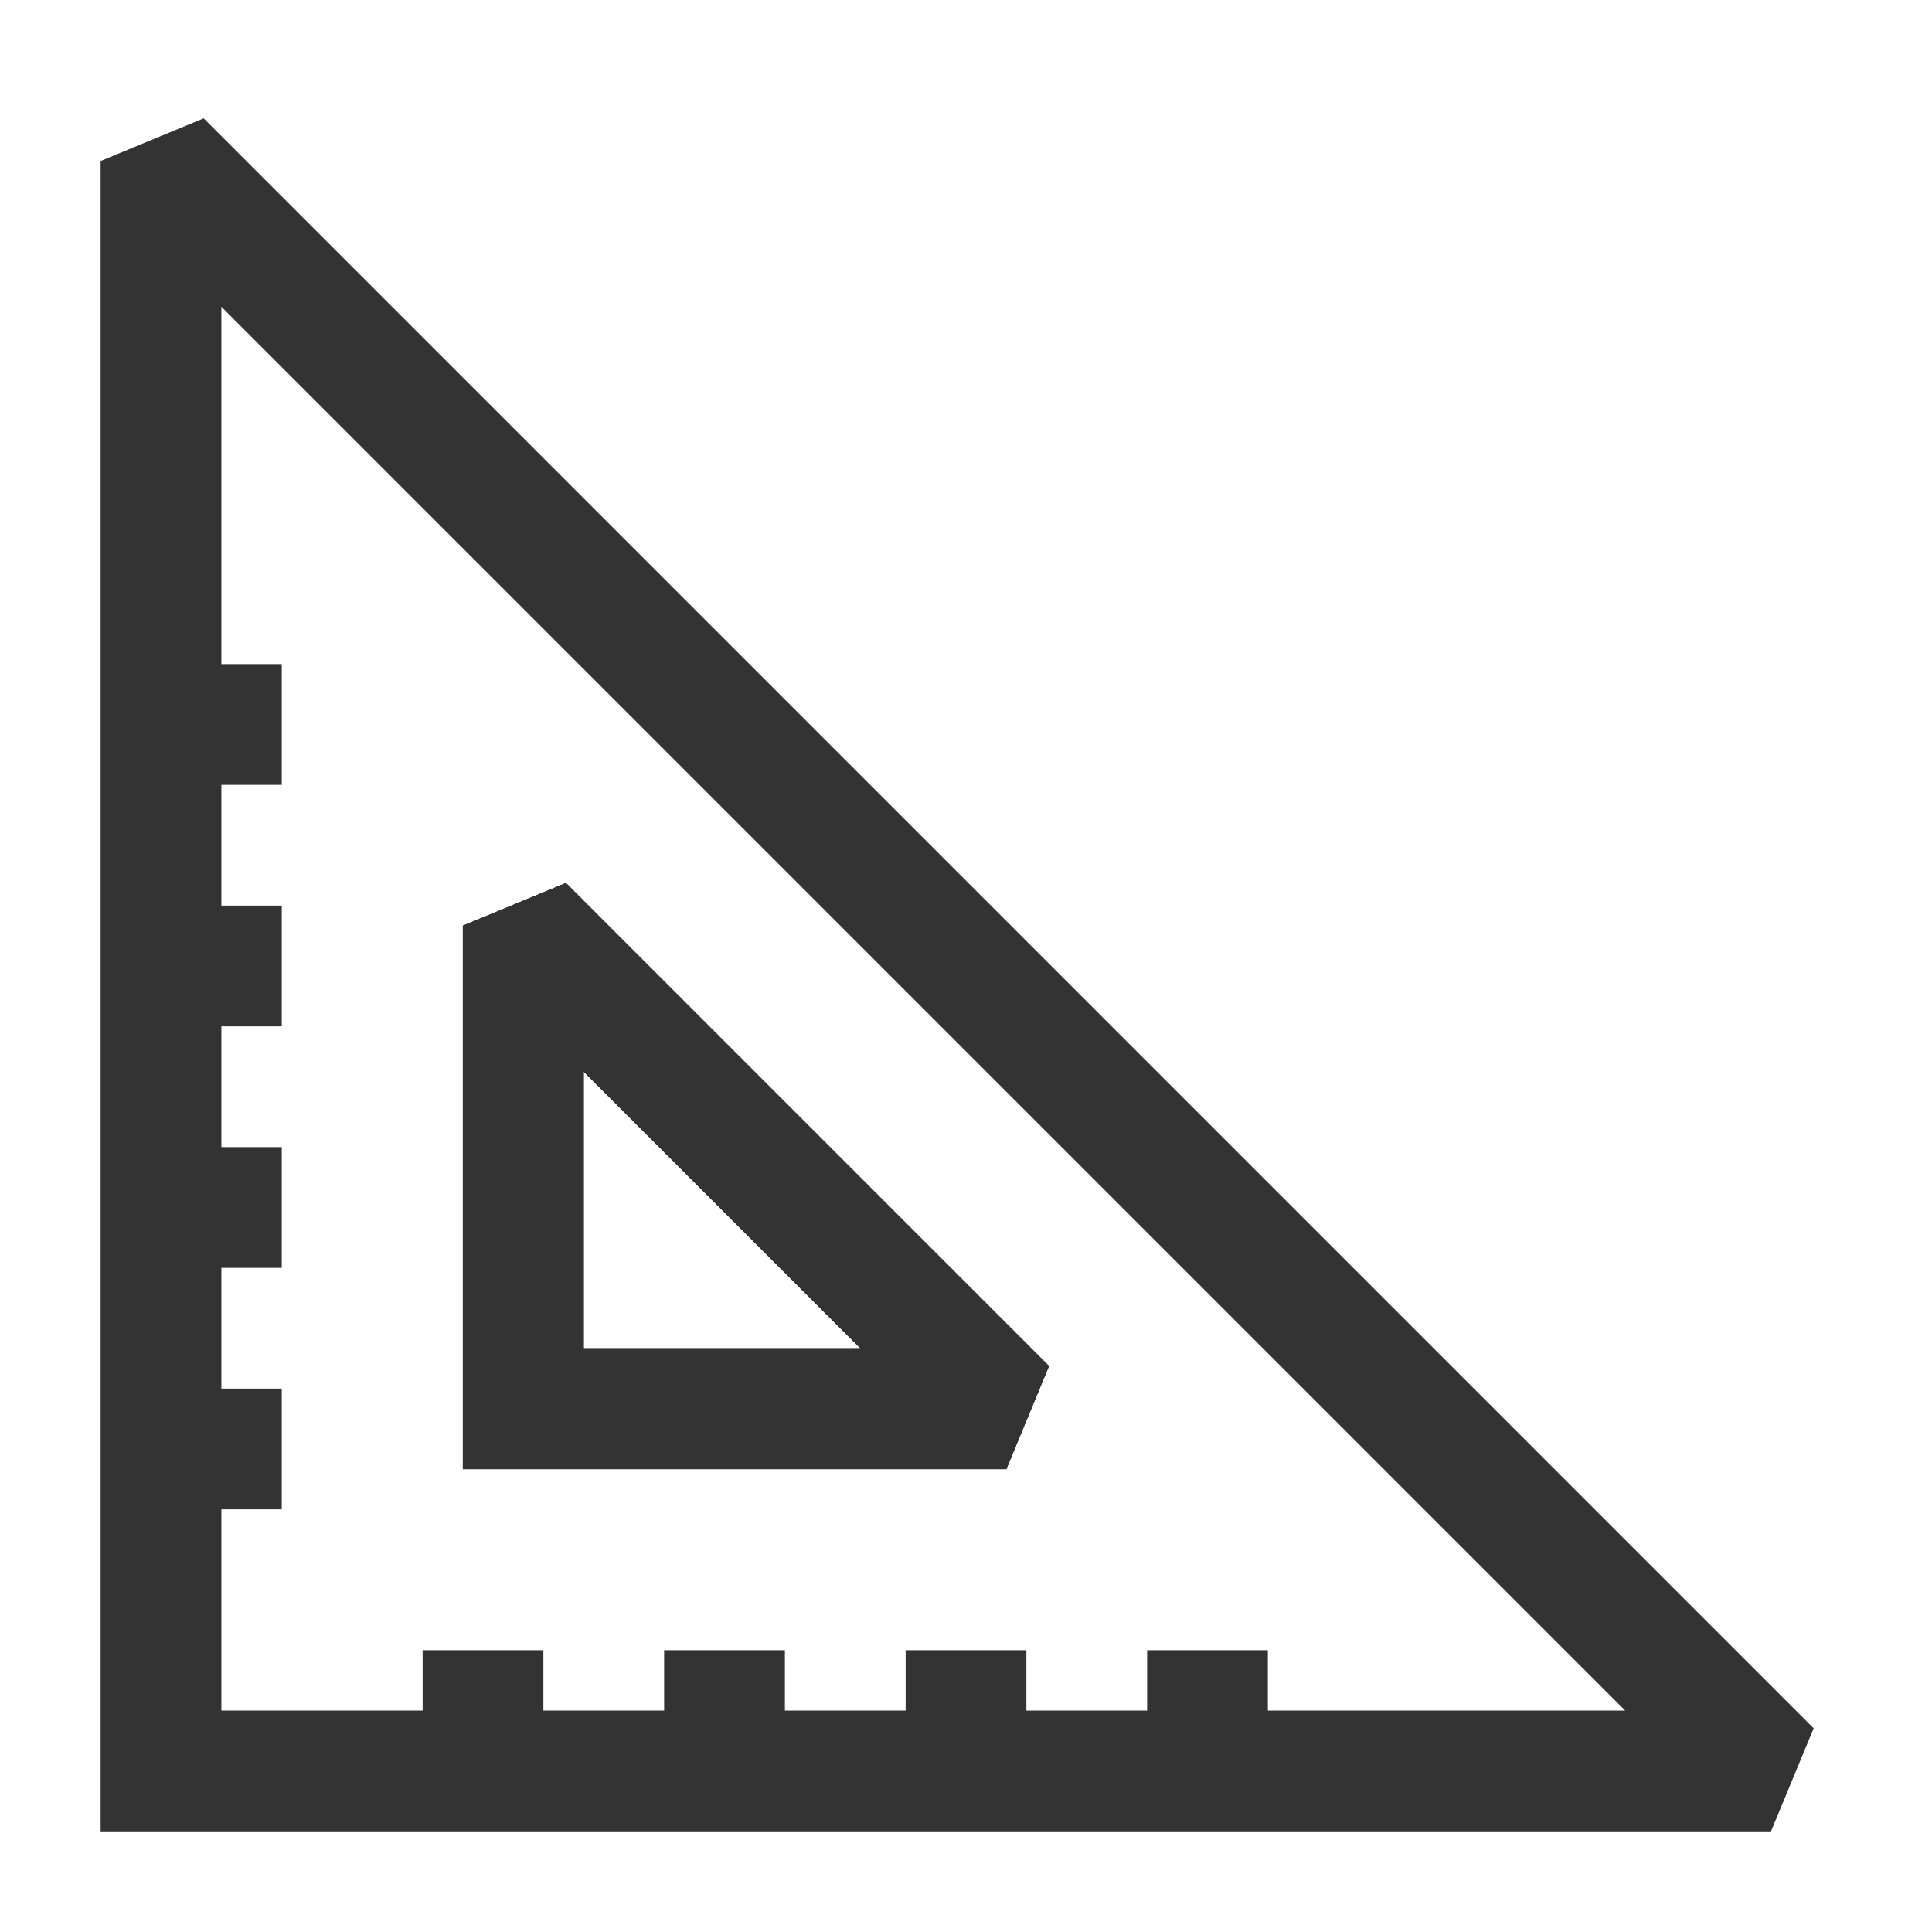 <?xml version="1.0" encoding="iso-8859-1"?>
<svg version="1.1" id="&#x56FE;&#x5C42;_1" xmlns="http://www.w3.org/2000/svg" xmlns:xlink="http://www.w3.org/1999/xlink" x="0px"
	 y="0px" viewBox="0 0 24 24" style="enable-background:new 0 0 24 24;" xml:space="preserve">
<path style="fill:#333333;" d="M22,22.75H1.25V2l1.28-0.53l20,20L22,22.75z M2.75,21.25h17.439L2.75,3.811V21.25z"/>
<path style="fill:none;" d="M6.5,17.5h6l-6-6V17.5z"/>
<path style="fill:none;" d="M6.5,17.5h6l-6-6V17.5z"/>
<path style="fill:none;" d="M6.5,17.5h6l-6-6V17.5z"/>
<path style="fill:none;" d="M6.5,17.5h6l-6-6V17.5z"/>
<path style="fill:#333333;" d="M12.5,18.25H5.75V11.5l1.28-0.53l6,6L12.5,18.25z M7.25,16.75h3.439L7.25,13.311V16.75z"/>
<path style="fill:#333333;" d="M12.5,18.25H5.75V11.5l1.28-0.53l6,6L12.5,18.25z M7.25,16.75h3.439L7.25,13.311V16.75z"/>
<path style="fill:#333333;" d="M12.5,18.25H5.75V11.5l1.28-0.53l6,6L12.5,18.25z M7.25,16.75h3.439L7.25,13.311V16.75z"/>
<path style="fill:#333333;" d="M12.5,18.25H5.75V11.5l1.28-0.53l6,6L12.5,18.25z M7.25,16.75h3.439L7.25,13.311V16.75z"/>
<rect x="14.25" y="20.5" style="fill:#333333;" width="1.5" height="1.5"/>
<rect x="11.25" y="20.5" style="fill:#333333;" width="1.5" height="1.5"/>
<rect x="8.25" y="20.5" style="fill:#333333;" width="1.5" height="1.5"/>
<rect x="5.25" y="20.5" style="fill:#333333;" width="1.5" height="1.5"/>
<rect x="2" y="17.25" style="fill:#333333;" width="1.5" height="1.5"/>
<rect x="2" y="14.25" style="fill:#333333;" width="1.5" height="1.5"/>
<rect x="2" y="11.25" style="fill:#333333;" width="1.5" height="1.5"/>
<rect x="2" y="8.25" style="fill:#333333;" width="1.5" height="1.5"/>
</svg>






